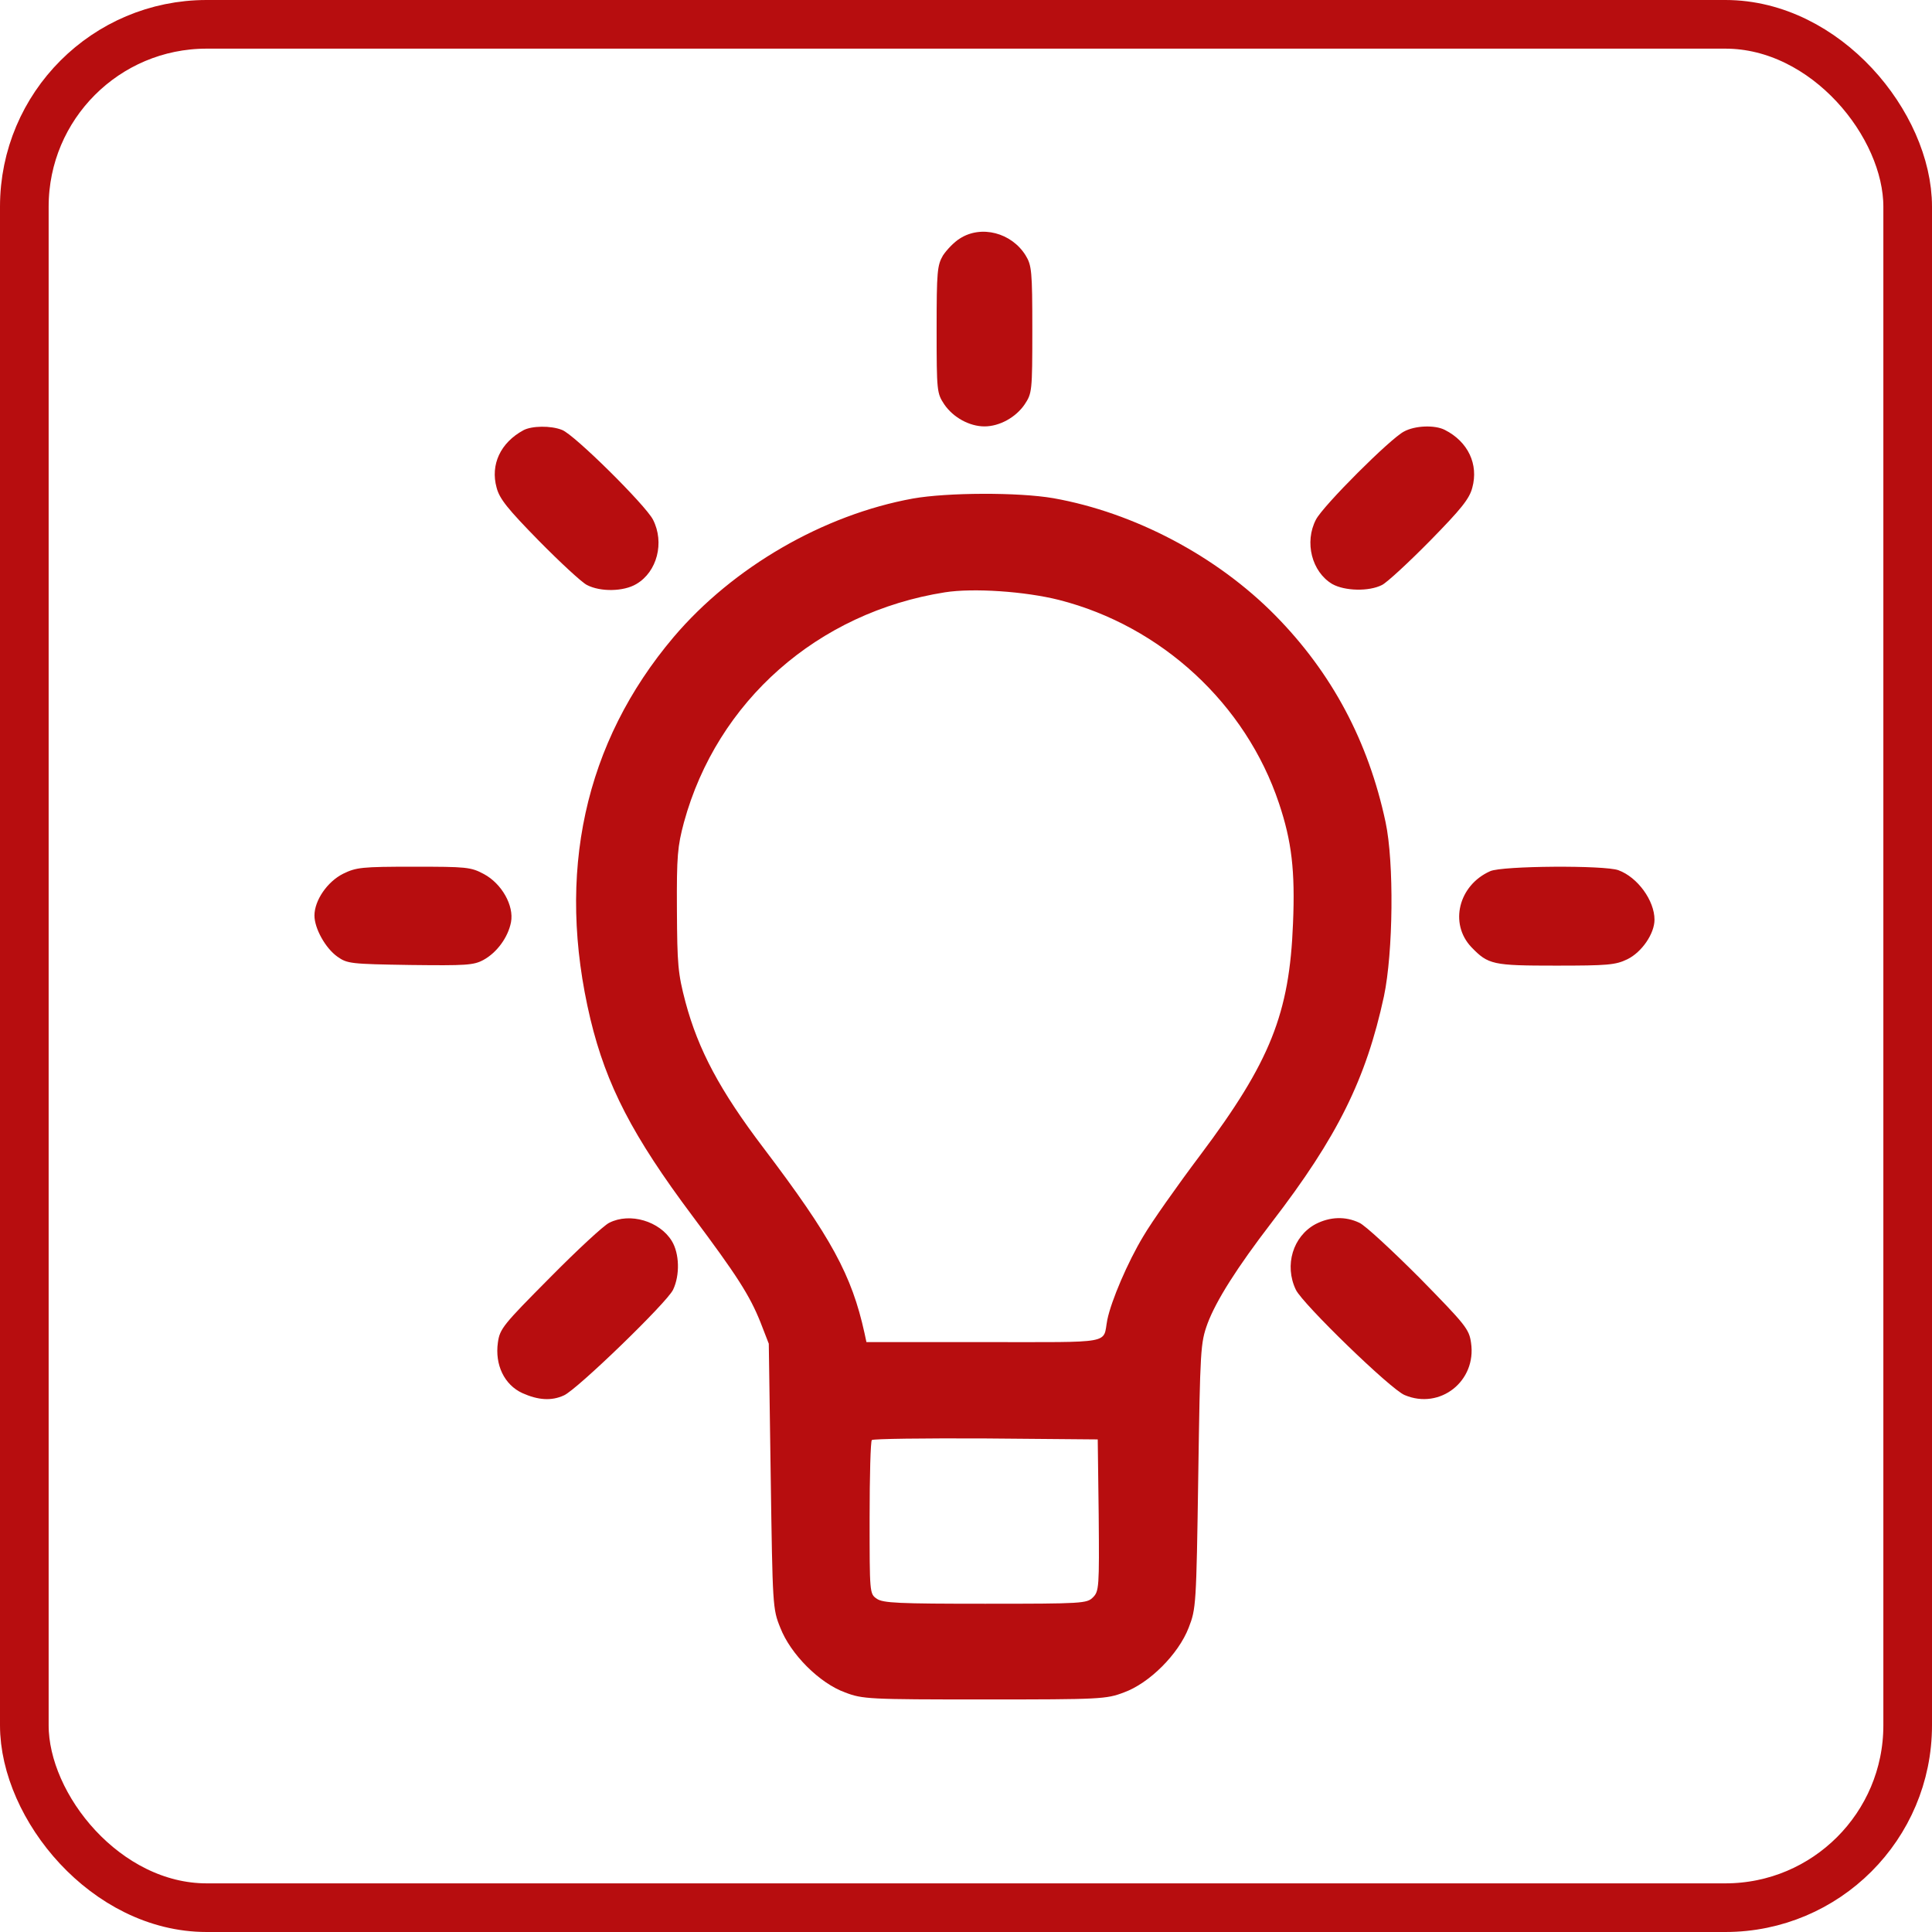 <svg width="200" height="200" data-bbox="35.5 45 129.001 110" data-type="color" viewBox="35.5 45 129 110" xmlns="http://www.w3.org/2000/svg"><rect style="fill:none;stroke:#b70d0f;stroke-width:3.248;stroke-linejoin:round;stroke-miterlimit:6.3;stroke-dasharray:none;stroke-opacity:1" width="125.752" height="125.752" x="37.124" y="37.124" ry="12.173"/><g style="fill:#b70d0f;fill-opacity:1"><path d="M4836 4964.9c-38.3-23.4-87.3-74.6-112.9-112.9-38.3-66-42.6-106.5-42.6-494.2 0-415.4 2.1-426.1 51.1-500.6 59.7-87.4 168.3-147 268.4-147 100.1 0 208.8 59.6 268.4 147 49 74.6 51.1 85.2 51.1 500.6 0 389.9-4.3 428.2-44.7 494.2-93.7 151.3-296.1 204.6-438.8 112.9zM1921.6 3684.6c-153.4-83.1-221.6-230.1-179-383.5 19.2-74.6 74.6-142.7 281.2-353.6 142.7-144.9 287.6-279.1 321.7-296.1 89.5-46.9 245-44.7 330.2 6.4 138.5 80.9 189.6 276.9 110.8 430.3-51.1 98-526.2 568.8-607.2 598.6-74.5 29.9-202.3 27.7-257.7-2.1zm5879.8-8.5c-91.6-46.9-539-494.2-588-588-78.8-151.3-27.7-349.4 108.7-430.3 83.1-46.9 245-51.1 332.3-6.4 34.1 17.1 179 151.3 321.7 296.1 206.7 210.9 262 279.1 281.2 353.6 42.6 155.5-27.7 306.8-183.2 385.6-66 34.1-198.1 29.9-272.7-10.6zm-3278.6-447.4c-598.6-108.7-1201.5-458-1597.8-924.6C2328.5 1599 2136.8 725.5 2369-248c106.5-441 281.2-779.7 681.7-1314.5 296.1-396.2 381.3-528.3 453.8-709.4l55.4-142.8 12.8-884.1c12.8-867 12.8-886.2 63.9-1011.9 68.2-176.8 262-370.7 432.5-432.4 117.2-44.8 155.5-46.9 931-46.9s813.8 2.1 931 46.9c170.4 61.7 364.3 255.6 432.5 432.4 49 125.7 51.1 149.1 63.9 1011.9 12.8 850 14.9 888.4 61.8 1018.3 57.5 153.4 196 372.8 428.2 675.3 441 573.1 630.6 958.7 749.9 1510.4 61.8 294 68.2 894.8 10.7 1163.2-115.1 539-357.9 994.9-735 1378.4-392 398.4-943.8 688.1-1482.7 784-234.6 40.5-707.5 38.4-937.6-2.1zm975.7-677.4c683.8-174.7 1246.3-694.5 1467.8-1357.1 85.2-253.5 108.7-451.6 93.8-803.1-23.4-600.8-151.3-922.5-617.8-1544.5-155.5-206.7-328.1-451.7-381.3-543.2-104.4-172.6-215.2-432.5-240.7-558.2-32-164 55.4-149.1-820.2-149.1h-788.2l-12.8 59.7c-85.2 387.7-221.6 639.1-675.3 1237.7-289.7 381.3-434.6 654-519.8 971.4-51.1 193.9-55.4 251.4-57.5 617.8-2.1 360 4.3 423.9 46.9 583.7C3215 1875.9 3886 2468.2 4736 2602.4c189.4 29.8 534.6 6.4 762.5-51.1zm264.2-6109.9c4.3-483.6 2.1-509.2-38.3-549.7-40.4-40.5-68.2-42.6-720.1-42.6-577.3 0-683.9 4.3-724.3 34.1-46.9 32-46.9 40.5-46.9 539 0 279.1 6.4 513.4 14.9 519.8 8.5 8.5 349.4 12.8 760.5 10.7l747.8-6.4zM718 723.4c-106.5-53.3-191.7-178.9-191.7-279.1 0-85.2 72.4-217.3 153.4-274.8 66-46.9 89.5-49 485.7-55.4 372.8-4.3 423.9-2.1 490 34.1 89.5 49 164 151.3 183.2 251.4 21.3 110.8-61.8 257.8-181.1 321.7-87.3 46.9-117.2 49-468.7 49-347.3 0-383.5-4.3-470.8-46.9zm7658.6 17c-210.9-93.7-274.8-349.4-125.7-507 112.9-117.2 142.7-123.6 564.6-123.6 345.1 0 398.4 4.3 477.2 42.6 95.9 46.9 181.1 170.4 181.1 264.2 0 127.8-112.9 283.3-240.7 330.2-89.5 34.1-777.6 29.9-856.5-6.4z" style="fill:#b70d0f;fill-opacity:1" transform="matrix(.01 0 0 -.01 51.233 101.073)"/><path d="M2494.7-1607.2c-36.2-17-215.2-183.2-396.2-366.4-311-313.2-334.5-340.8-347.3-432.5-21.3-149.1 42.6-283.3 164-338.7 104.4-46.8 193.9-53.3 276.9-14.9 87.3 38.3 688.1 619.9 728.6 705.1 46.9 98 42.6 242.9-8.5 326-80.9 132-279 191.7-417.5 121.4zm4716.6-8.6c-151.3-80.9-210.9-274.8-132.1-438.8 44.7-93.7 634.9-666.8 726.5-703 236.5-100.1 481.5 93.7 443.1 349.4-12.8 91.6-36.2 119.3-345.1 434.6-183.2 183.2-362.1 349.4-400.5 366.4-93.8 44.7-196 40.5-291.9-8.6z" style="fill:#b70d0f;fill-opacity:1" transform="matrix(.01 0 0 -.01 51.233 101.073)"/></g></svg>